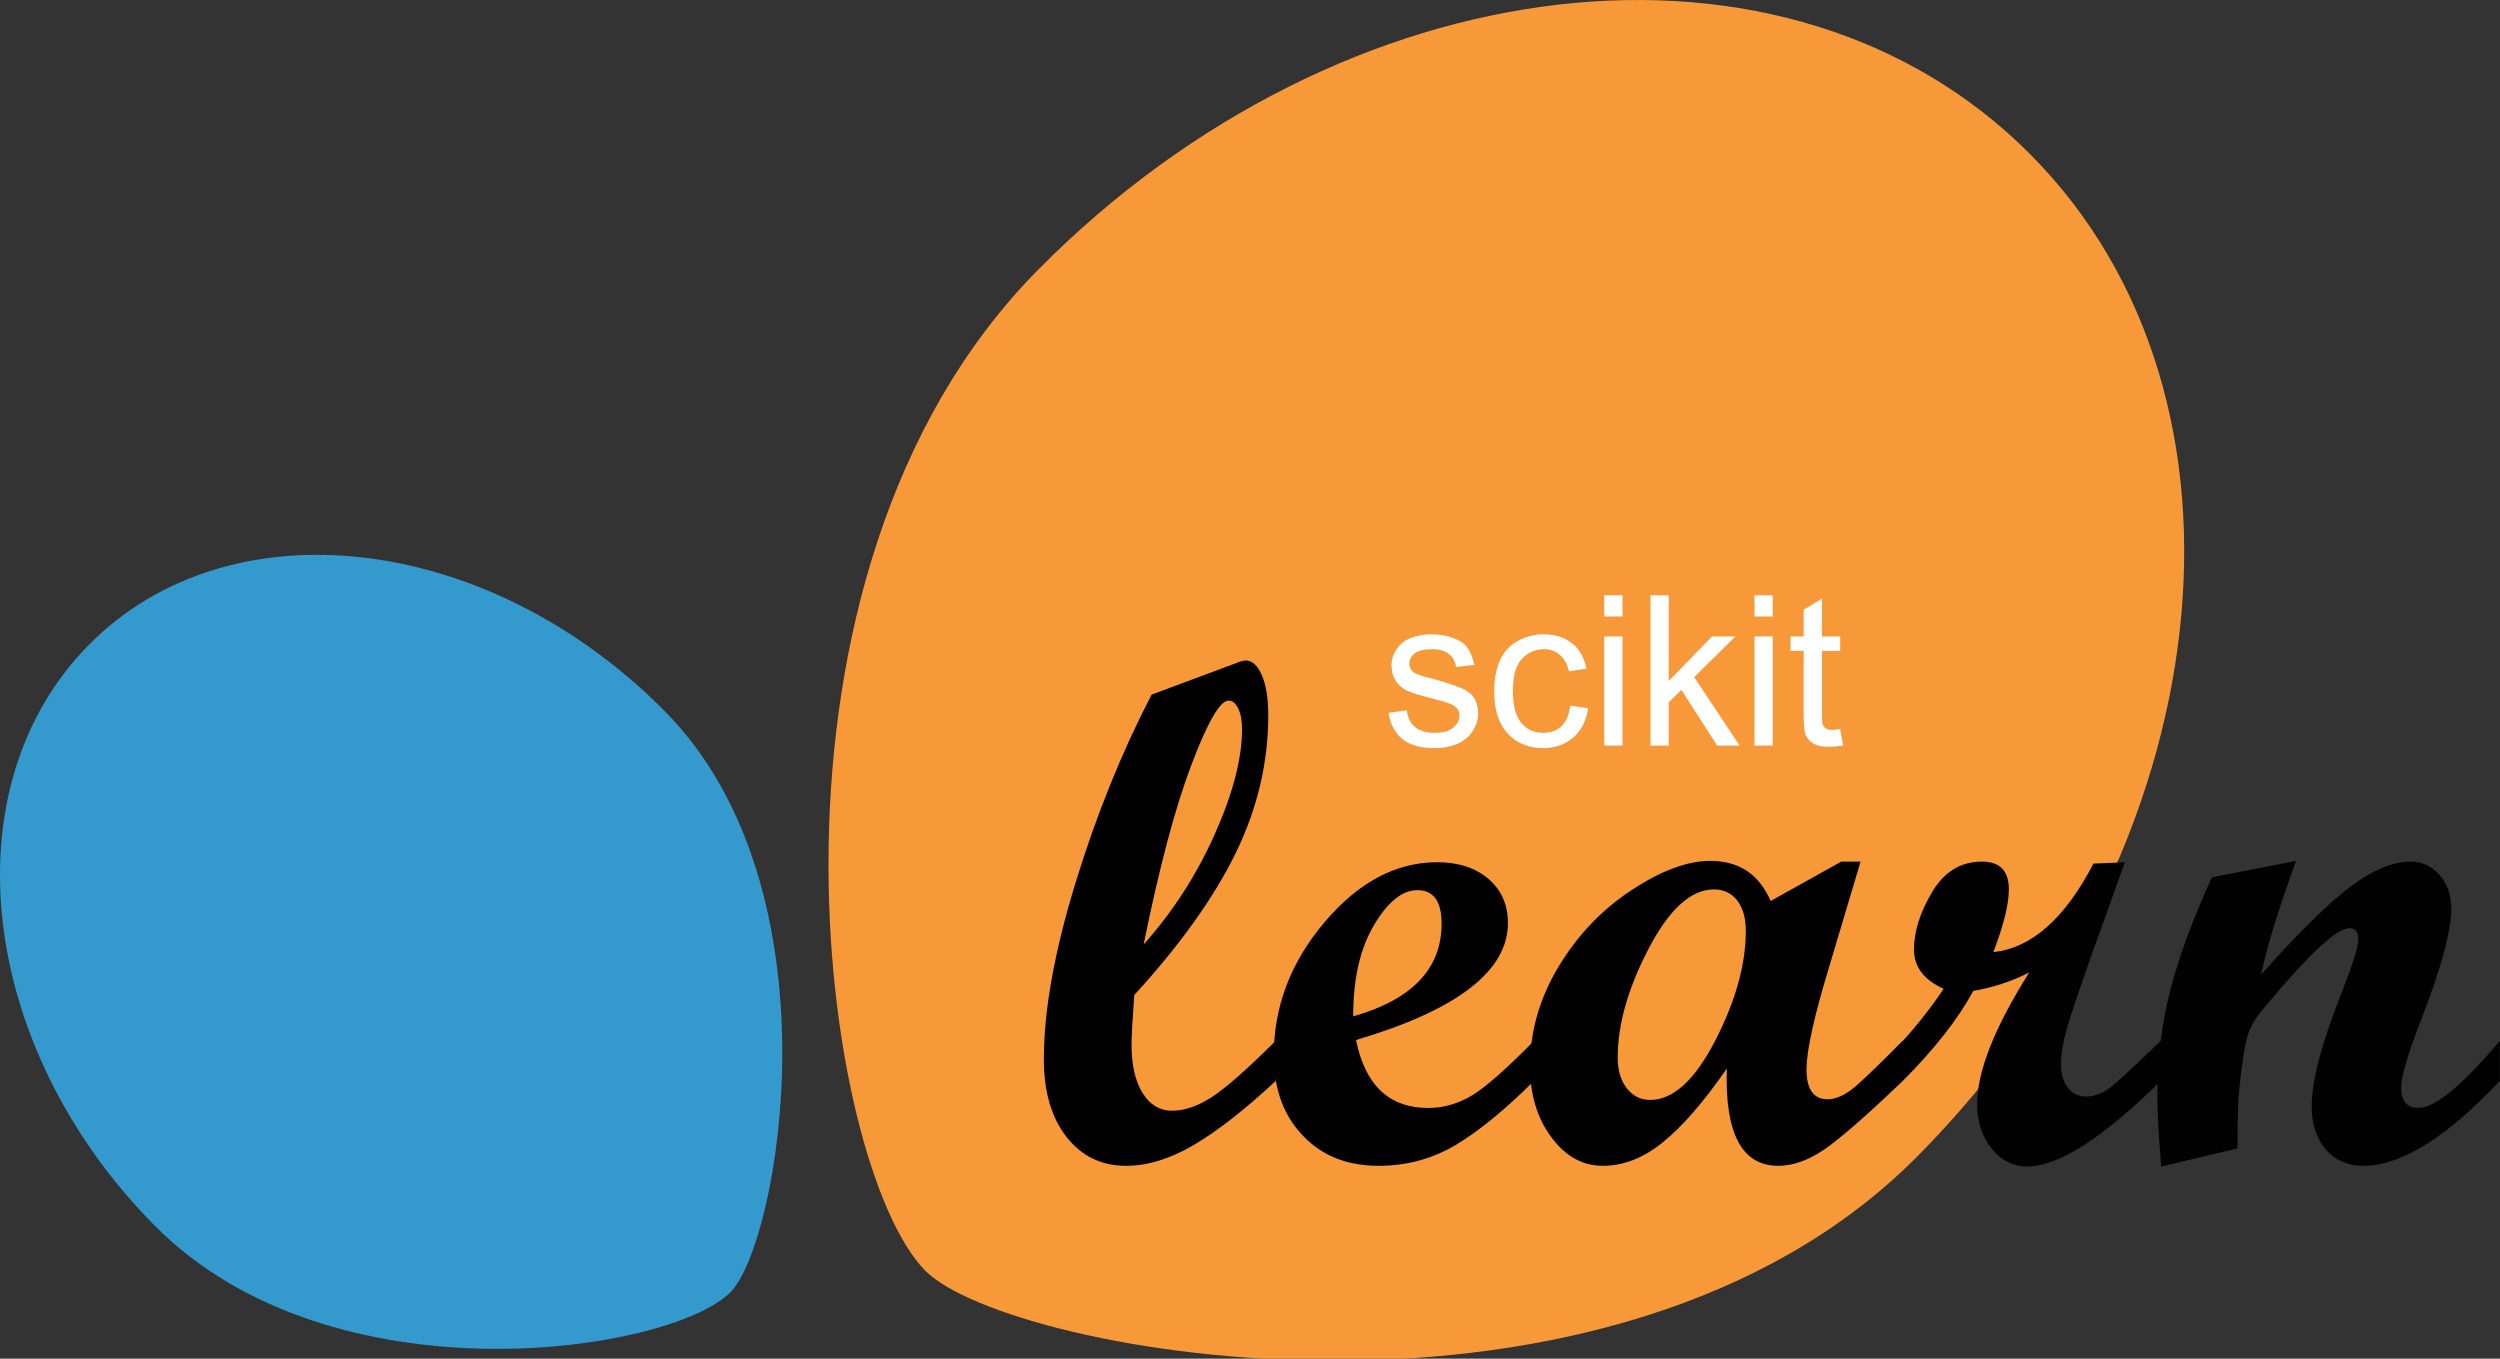 <?xml version="1.0" encoding="UTF-8"?>
<svg xmlns="http://www.w3.org/2000/svg" xmlns:xlink="http://www.w3.org/1999/xlink" width="92px" height="50px" viewBox="0 0 92 50" version="1.1">
<rect x="0" y="0" width="92" height="50" fill="#333333" stroke="none"/>
<defs>
<g>
<symbol overflow="visible" id="glyph0-0">
<path style="stroke:none;" d="M 0.953 0 L 0.953 -4.828 L 4.781 -4.828 L 4.781 0 Z M 1.078 -0.125 L 4.672 -0.125 L 4.672 -4.719 L 1.078 -4.719 Z M 1.078 -0.125 "/>
</symbol>
<symbol overflow="visible" id="glyph0-1">
<path style="stroke:none;" d="M 0.234 -1.203 L 0.906 -1.297 C 0.938 -1.035 1.035 -0.832 1.203 -0.688 C 1.379 -0.539 1.617 -0.469 1.922 -0.469 C 2.234 -0.469 2.461 -0.531 2.609 -0.656 C 2.766 -0.781 2.844 -0.93 2.844 -1.109 C 2.844 -1.266 2.773 -1.383 2.641 -1.469 C 2.547 -1.531 2.316 -1.609 1.953 -1.703 C 1.461 -1.828 1.117 -1.93 0.922 -2.016 C 0.734 -2.109 0.586 -2.238 0.484 -2.406 C 0.391 -2.57 0.344 -2.754 0.344 -2.953 C 0.344 -3.129 0.383 -3.289 0.469 -3.438 C 0.551 -3.594 0.66 -3.723 0.797 -3.828 C 0.898 -3.898 1.039 -3.961 1.219 -4.016 C 1.406 -4.066 1.602 -4.094 1.812 -4.094 C 2.125 -4.094 2.395 -4.047 2.625 -3.953 C 2.863 -3.867 3.035 -3.75 3.141 -3.594 C 3.254 -3.438 3.336 -3.227 3.391 -2.969 L 2.719 -2.891 C 2.695 -3.086 2.613 -3.242 2.469 -3.359 C 2.32 -3.484 2.117 -3.547 1.859 -3.547 C 1.547 -3.547 1.32 -3.492 1.188 -3.391 C 1.062 -3.285 1 -3.164 1 -3.031 C 1 -2.938 1.023 -2.852 1.078 -2.781 C 1.129 -2.707 1.219 -2.648 1.344 -2.609 C 1.406 -2.578 1.602 -2.52 1.938 -2.438 C 2.406 -2.301 2.734 -2.191 2.922 -2.109 C 3.117 -2.035 3.27 -1.922 3.375 -1.766 C 3.477 -1.609 3.531 -1.41 3.531 -1.172 C 3.531 -0.953 3.461 -0.738 3.328 -0.531 C 3.203 -0.332 3.016 -0.176 2.766 -0.062 C 2.523 0.039 2.25 0.094 1.938 0.094 C 1.414 0.094 1.02 -0.016 0.75 -0.234 C 0.477 -0.453 0.305 -0.773 0.234 -1.203 Z M 0.234 -1.203 "/>
</symbol>
<symbol overflow="visible" id="glyph0-2">
<path style="stroke:none;" d="M 3.094 -1.469 L 3.75 -1.375 C 3.688 -0.914 3.504 -0.555 3.203 -0.297 C 2.898 -0.035 2.535 0.094 2.109 0.094 C 1.566 0.094 1.129 -0.082 0.797 -0.438 C 0.461 -0.801 0.297 -1.316 0.297 -1.984 C 0.297 -2.422 0.363 -2.801 0.5 -3.125 C 0.645 -3.445 0.863 -3.688 1.156 -3.844 C 1.445 -4.008 1.766 -4.094 2.109 -4.094 C 2.535 -4.094 2.883 -3.984 3.156 -3.766 C 3.438 -3.547 3.613 -3.234 3.688 -2.828 L 3.047 -2.734 C 2.984 -3.004 2.867 -3.207 2.703 -3.344 C 2.547 -3.477 2.359 -3.547 2.141 -3.547 C 1.797 -3.547 1.516 -3.422 1.297 -3.172 C 1.086 -2.93 0.984 -2.547 0.984 -2.016 C 0.984 -1.473 1.086 -1.078 1.297 -0.828 C 1.504 -0.586 1.77 -0.469 2.094 -0.469 C 2.363 -0.469 2.586 -0.547 2.766 -0.703 C 2.941 -0.867 3.051 -1.125 3.094 -1.469 Z M 3.094 -1.469 "/>
</symbol>
<symbol overflow="visible" id="glyph0-3">
<path style="stroke:none;" d="M 0.516 -4.75 L 0.516 -5.531 L 1.188 -5.531 L 1.188 -4.75 Z M 0.516 0 L 0.516 -4.016 L 1.188 -4.016 L 1.188 0 Z M 0.516 0 "/>
</symbol>
<symbol overflow="visible" id="glyph0-4">
<path style="stroke:none;" d="M 0.516 0 L 0.516 -5.531 L 1.188 -5.531 L 1.188 -2.375 L 2.781 -4.016 L 3.641 -4.016 L 2.125 -2.516 L 3.797 0 L 2.969 0 L 1.656 -2.047 L 1.188 -1.594 L 1.188 0 Z M 0.516 0 "/>
</symbol>
<symbol overflow="visible" id="glyph0-5">
<path style="stroke:none;" d="M 1.969 -0.609 L 2.078 0 C 1.879 0.031 1.707 0.047 1.562 0.047 C 1.32 0.047 1.133 0.008 1 -0.062 C 0.863 -0.145 0.766 -0.25 0.703 -0.375 C 0.648 -0.5 0.625 -0.766 0.625 -1.172 L 0.625 -3.484 L 0.141 -3.484 L 0.141 -4.016 L 0.625 -4.016 L 0.625 -5 L 1.297 -5.406 L 1.297 -4.016 L 1.969 -4.016 L 1.969 -3.484 L 1.297 -3.484 L 1.297 -1.141 C 1.297 -0.941 1.305 -0.816 1.328 -0.766 C 1.359 -0.711 1.398 -0.664 1.453 -0.625 C 1.504 -0.594 1.578 -0.578 1.672 -0.578 C 1.754 -0.578 1.852 -0.586 1.969 -0.609 Z M 1.969 -0.609 "/>
</symbol>
</g>
</defs>
<g id="surface1">
<path style=" stroke:none;fill-rule:nonzero;fill:rgb(97.255%,60%,22.353%);fill-opacity:1;" d="M 70.562 42.551 C 81.797 31.211 83.664 14.711 74.734 5.699 C 65.801 -3.316 49.457 -1.43 38.223 9.906 C 26.988 21.246 30.238 42.91 34.051 46.762 C 37.133 49.871 59.328 53.891 70.562 42.551 Z M 70.562 42.551 "/>
<path style=" stroke:none;fill-rule:nonzero;fill:rgb(20.392%,60%,80.392%);fill-opacity:1;" d="M 24.461 26.168 C 17.945 19.59 8.457 18.492 3.277 23.723 C -1.906 28.953 -0.824 38.531 5.695 45.105 C 12.215 51.688 24.668 49.785 26.883 47.551 C 28.672 45.746 30.98 32.746 24.461 26.168 Z M 24.461 26.168 "/>
<path style=" stroke:none;fill-rule:nonzero;fill:rgb(0.392%,0.392%,0.392%);fill-opacity:1;" d="M 46.953 39.773 C 45.801 40.844 44.789 41.633 43.922 42.141 C 43.055 42.648 42.227 42.902 41.438 42.902 C 40.531 42.902 39.801 42.547 39.246 41.836 C 38.691 41.129 38.414 40.176 38.414 38.977 C 38.414 37.184 38.801 35.027 39.57 32.516 C 40.34 30 41.277 27.684 42.379 25.562 L 45.605 24.359 C 45.707 24.324 45.785 24.305 45.836 24.305 C 46.078 24.305 46.281 24.488 46.438 24.852 C 46.594 25.215 46.672 25.703 46.672 26.32 C 46.672 28.062 46.273 29.754 45.477 31.387 C 44.68 33.02 43.438 34.762 41.742 36.617 C 41.676 37.508 41.641 38.117 41.641 38.453 C 41.641 39.195 41.777 39.785 42.047 40.223 C 42.32 40.66 42.68 40.875 43.129 40.875 C 43.586 40.875 44.07 40.711 44.59 40.375 C 45.105 40.043 45.891 39.352 46.949 38.297 L 46.949 39.773 Z M 42.086 34.758 C 43.16 33.551 44.035 32.199 44.703 30.699 C 45.371 29.203 45.707 27.914 45.707 26.832 C 45.707 26.52 45.66 26.262 45.566 26.07 C 45.473 25.879 45.355 25.781 45.211 25.781 C 44.898 25.781 44.441 26.57 43.844 28.145 C 43.246 29.719 42.66 31.926 42.086 34.758 Z M 42.086 34.758 "/>
<path style=" stroke:none;fill-rule:nonzero;fill:rgb(0.392%,0.392%,0.392%);fill-opacity:1;" d="M 56.457 39.773 C 55.379 40.844 54.414 41.633 53.559 42.141 C 52.703 42.648 51.762 42.902 50.727 42.902 C 49.574 42.902 48.645 42.531 47.938 41.785 C 47.23 41.043 46.875 40.062 46.875 38.848 C 46.875 37.039 47.5 35.398 48.746 33.934 C 49.988 32.465 51.371 31.73 52.887 31.73 C 53.676 31.73 54.305 31.938 54.781 32.348 C 55.254 32.758 55.492 33.297 55.492 33.965 C 55.492 35.734 53.629 37.168 49.902 38.273 C 50.238 39.938 51.125 40.773 52.555 40.773 C 53.113 40.773 53.648 40.621 54.156 40.32 C 54.664 40.016 55.43 39.34 56.457 38.297 Z M 49.797 37.402 C 51.965 36.785 53.051 35.648 53.051 33.988 C 53.051 33.168 52.754 32.758 52.16 32.758 C 51.602 32.758 51.07 33.188 50.562 34.047 C 50.051 34.906 49.797 36.023 49.797 37.402 Z M 49.797 37.402 "/>
<path style=" stroke:none;fill-rule:nonzero;fill:rgb(0.392%,0.392%,0.392%);fill-opacity:1;" d="M 70.027 39.773 C 68.672 41.07 67.699 41.918 67.117 42.312 C 66.531 42.707 65.973 42.902 65.438 42.902 C 64.102 42.902 63.469 41.711 63.547 39.324 C 62.699 40.547 61.918 41.449 61.199 42.031 C 60.484 42.613 59.746 42.902 58.984 42.902 C 58.238 42.902 57.605 42.551 57.086 41.844 C 56.562 41.141 56.305 40.273 56.305 39.246 C 56.305 37.965 56.652 36.742 57.352 35.578 C 58.051 34.418 58.945 33.477 60.039 32.758 C 61.129 32.039 62.098 31.68 62.934 31.68 C 63.996 31.68 64.734 32.172 65.16 33.156 L 67.758 31.707 L 68.469 31.707 L 67.348 35.465 C 66.77 37.355 66.48 38.648 66.48 39.352 C 66.48 40.086 66.738 40.453 67.258 40.453 C 67.586 40.453 67.949 40.277 68.348 39.922 C 68.746 39.566 69.305 39.023 70.023 38.297 L 70.023 39.773 Z M 60.727 40.477 C 61.57 40.477 62.371 39.75 63.121 38.293 C 63.871 36.836 64.246 35.488 64.246 34.258 C 64.246 33.781 64.137 33.406 63.93 33.137 C 63.715 32.867 63.434 32.73 63.078 32.73 C 62.23 32.73 61.426 33.457 60.668 34.914 C 59.91 36.367 59.531 37.703 59.531 38.926 C 59.531 39.387 59.645 39.762 59.867 40.051 C 60.094 40.336 60.379 40.477 60.727 40.477 Z M 60.727 40.477 "/>
<path style=" stroke:none;fill-rule:nonzero;fill:rgb(0.392%,0.392%,0.392%);fill-opacity:1;" d="M 79.52 39.773 C 77.391 41.875 75.75 42.926 74.602 42.926 C 74.082 42.926 73.645 42.707 73.293 42.27 C 72.938 41.828 72.758 41.281 72.758 40.633 C 72.758 39.426 73.398 37.812 74.676 35.785 C 74.051 36.109 73.363 36.336 72.617 36.465 C 72.066 37.488 71.203 38.594 70.027 39.773 L 69.734 39.773 L 69.734 38.621 C 70.395 37.926 70.992 37.184 71.527 36.387 C 70.797 36.062 70.434 35.578 70.434 34.938 C 70.434 34.281 70.656 33.578 71.102 32.828 C 71.543 32.082 72.156 31.707 72.938 31.707 C 73.598 31.707 73.926 32.047 73.926 32.73 C 73.926 33.27 73.738 34.039 73.355 35.039 C 74.762 34.887 75.988 33.801 77.039 31.781 L 78.195 31.73 L 77.016 35.016 C 76.523 36.398 76.207 37.344 76.062 37.844 C 75.918 38.344 75.844 38.785 75.844 39.168 C 75.844 39.527 75.93 39.816 76.094 40.027 C 76.258 40.242 76.48 40.352 76.762 40.352 C 77.066 40.352 77.359 40.246 77.637 40.035 C 77.918 39.824 78.543 39.246 79.52 38.297 Z M 79.52 39.773 "/>
<path style=" stroke:none;fill-rule:nonzero;fill:rgb(0.392%,0.392%,0.392%);fill-opacity:1;" d="M 91.996 39.773 C 90.039 41.859 88.359 42.902 86.965 42.902 C 86.395 42.902 85.938 42.703 85.59 42.301 C 85.242 41.898 85.07 41.359 85.07 40.684 C 85.07 39.77 85.441 38.371 86.188 36.492 C 86.586 35.48 86.785 34.84 86.785 34.566 C 86.785 34.293 86.68 34.156 86.469 34.156 C 86.352 34.156 86.191 34.215 86 34.336 C 85.82 34.453 85.613 34.625 85.375 34.836 C 85.164 35.031 84.926 35.273 84.664 35.555 C 84.434 35.793 84.188 36.066 83.926 36.375 L 83.215 37.207 C 82.902 37.594 82.707 38 82.633 38.426 C 82.504 39.152 82.418 39.82 82.375 40.43 C 82.352 40.879 82.34 41.492 82.34 42.262 L 79.531 42.93 C 79.438 41.773 79.391 40.914 79.391 40.352 C 79.391 38.973 79.551 37.672 79.867 36.441 C 80.184 35.207 80.695 33.824 81.398 32.285 L 84.496 31.68 C 83.848 33.453 83.418 34.844 83.215 35.859 C 84.605 34.297 85.707 33.215 86.523 32.609 C 87.336 32.008 88.062 31.707 88.695 31.707 C 89.129 31.707 89.488 31.871 89.773 32.199 C 90.062 32.527 90.207 32.941 90.207 33.434 C 90.207 34.254 89.844 35.605 89.113 37.488 C 88.613 38.777 88.363 39.617 88.363 40.004 C 88.363 40.516 88.574 40.773 88.988 40.773 C 89.609 40.773 90.609 39.949 91.996 38.297 Z M 91.996 39.773 "/>
<g style="fill:rgb(100%,100%,100%);fill-opacity:1;">
  <use xlink:href="#glyph0-1" x="50.863" y="27.437"/>
  <use xlink:href="#glyph0-2" x="54.691" y="27.437"/>
  <use xlink:href="#glyph0-3" x="58.52" y="27.437"/>
  <use xlink:href="#glyph0-4" x="60.221" y="27.437"/>
  <use xlink:href="#glyph0-3" x="64.049" y="27.437"/>
  <use xlink:href="#glyph0-5" x="65.75" y="27.437"/>
</g>
</g>
</svg>
